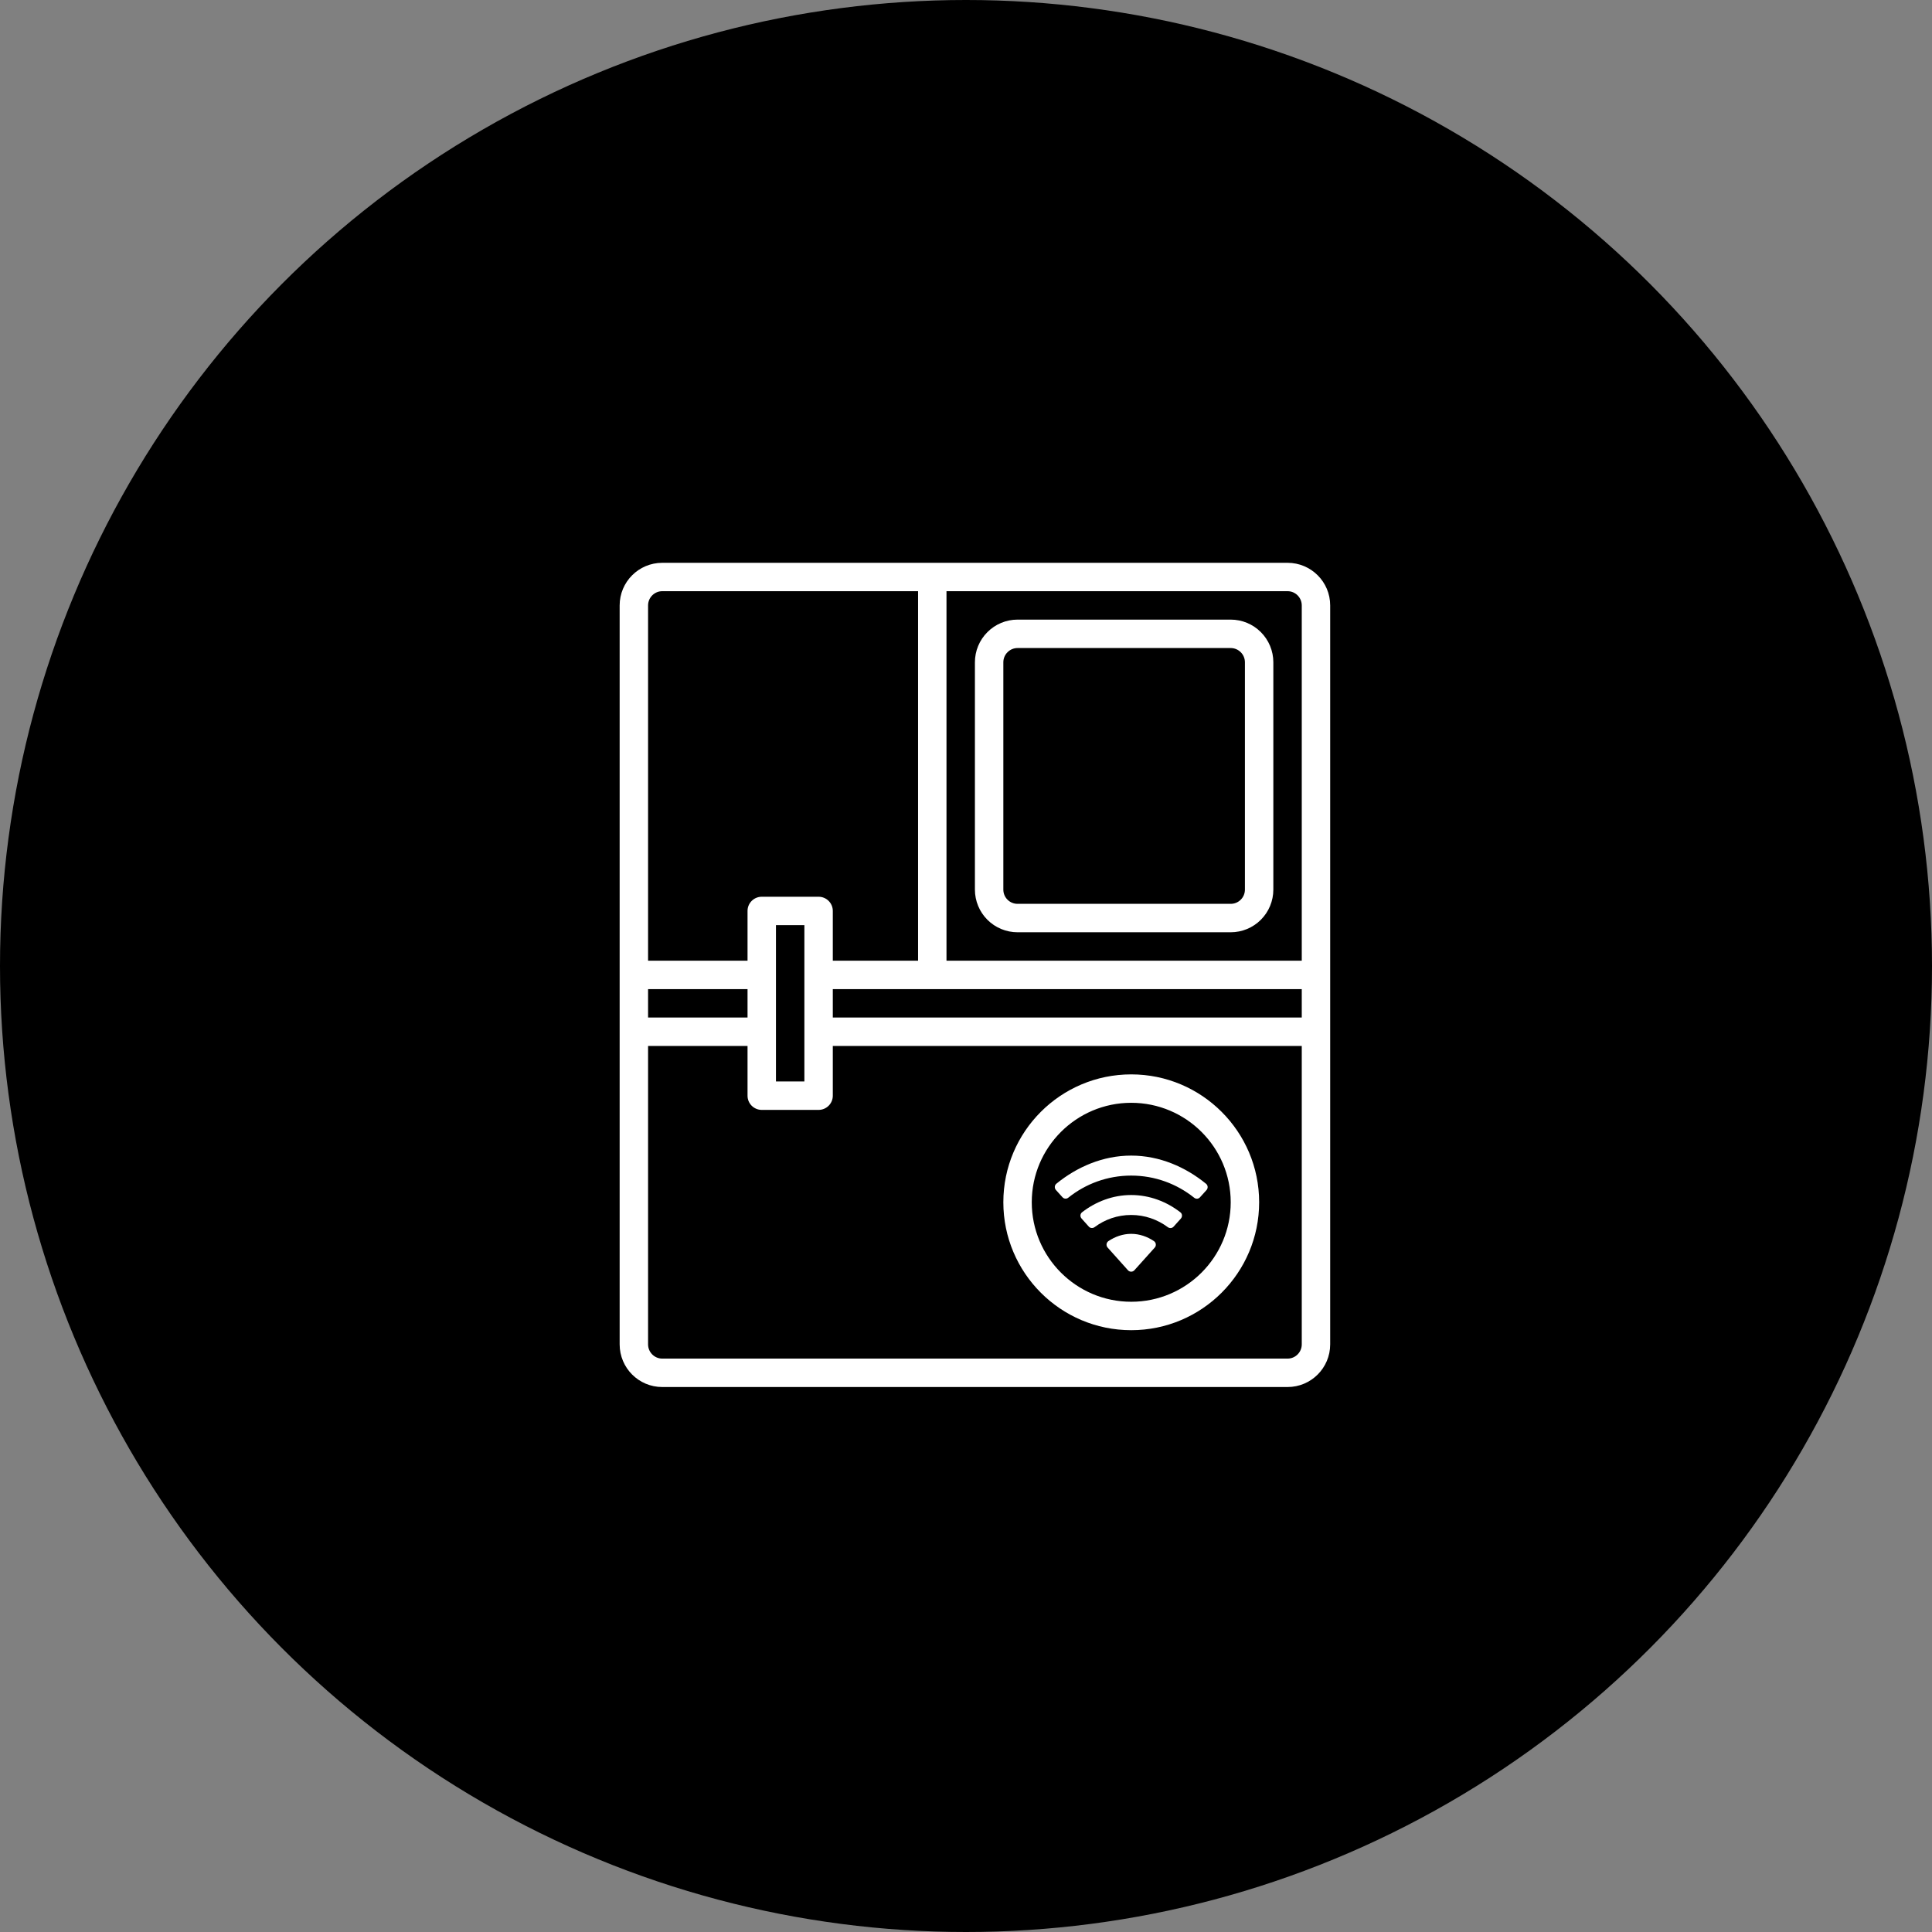<svg width="52" height="52" viewBox="0 0 52 52" fill="none" xmlns="http://www.w3.org/2000/svg">
<rect x="0" y="0" width="52" height="52" fill="#808080" stroke="none"/>
<circle cx="26" cy="26" r="26" fill="black"/>
<path fill-rule="evenodd" clip-rule="evenodd" d="M16.678 16.295V36.184C16.678 36.818 17.191 37.332 17.825 37.332C20.811 37.332 31.668 37.332 34.655 37.332C35.288 37.332 35.802 36.818 35.802 36.184V16.295C35.802 15.661 35.288 15.148 34.655 15.148C31.668 15.148 20.811 15.148 17.825 15.148C17.191 15.148 16.678 15.661 16.678 16.295ZM17.443 28.152V36.184C17.443 36.395 17.614 36.567 17.825 36.567C20.811 36.567 31.668 36.567 34.655 36.567C34.866 36.567 35.037 36.395 35.037 36.184V28.152H22.415V29.491C22.415 29.702 22.244 29.873 22.032 29.873H20.503C20.291 29.873 20.12 29.702 20.12 29.491V28.152H17.443ZM30.447 28.917C28.547 28.917 27.005 30.46 27.005 32.359C27.005 34.259 28.547 35.802 30.447 35.802C32.347 35.802 33.89 34.259 33.89 32.359C33.89 30.46 32.347 28.917 30.447 28.917ZM30.447 29.682C31.925 29.682 33.125 30.882 33.125 32.359C33.125 33.837 31.925 35.037 30.447 35.037C28.97 35.037 27.77 33.837 27.77 32.359C27.77 30.882 28.97 29.682 30.447 29.682ZM31.08 33.579C31.127 33.526 31.117 33.444 31.058 33.404C30.883 33.286 30.672 33.209 30.446 33.209C30.22 33.209 30.01 33.286 29.834 33.404C29.775 33.443 29.765 33.526 29.812 33.578L30.36 34.19C30.406 34.24 30.485 34.24 30.531 34.19L31.08 33.579ZM30.446 32.701C30.816 32.701 31.156 32.824 31.431 33.029C31.48 33.065 31.546 33.061 31.587 33.016L31.783 32.798C31.827 32.748 31.823 32.67 31.771 32.63C31.404 32.345 30.945 32.164 30.446 32.164C29.948 32.164 29.489 32.345 29.123 32.629C29.071 32.669 29.066 32.747 29.11 32.796L29.306 33.015C29.346 33.06 29.413 33.064 29.462 33.028C29.736 32.823 30.077 32.701 30.446 32.701ZM30.446 31.641C31.088 31.641 31.676 31.865 32.141 32.237C32.188 32.276 32.256 32.272 32.297 32.226L32.474 32.03C32.518 31.981 32.513 31.904 32.463 31.863C31.912 31.412 31.211 31.103 30.446 31.103C29.681 31.103 28.982 31.411 28.432 31.86C28.381 31.902 28.376 31.979 28.42 32.028L28.597 32.224C28.638 32.27 28.706 32.274 28.753 32.236C29.217 31.864 29.805 31.641 30.446 31.641ZM20.885 29.108V24.901H21.65V29.108H20.885ZM35.037 26.622H22.415V27.387H35.037V26.622ZM20.12 27.387V26.622H17.443V27.387H20.12ZM35.037 25.857H25.475V15.912H34.655C34.866 15.912 35.037 16.084 35.037 16.295V25.857ZM24.71 15.912H17.825C17.614 15.912 17.443 16.084 17.443 16.295V25.857H20.12V24.518C20.12 24.307 20.291 24.136 20.503 24.136H22.032C22.244 24.136 22.415 24.307 22.415 24.518V25.857H24.71V15.912ZM34.272 17.825C34.272 17.52 34.151 17.229 33.936 17.014C33.721 16.798 33.429 16.677 33.125 16.677H27.387C27.083 16.677 26.791 16.798 26.576 17.014C26.361 17.229 26.24 17.52 26.24 17.825C26.24 19.291 26.24 22.479 26.24 23.945C26.24 24.249 26.361 24.541 26.576 24.756C26.791 24.971 27.083 25.092 27.387 25.092H33.125C33.429 25.092 33.721 24.971 33.936 24.756C34.151 24.541 34.272 24.249 34.272 23.945V17.825ZM33.507 17.825V23.945C33.507 24.046 33.467 24.144 33.395 24.215C33.324 24.287 33.226 24.327 33.125 24.327H27.387C27.286 24.327 27.188 24.287 27.117 24.215C27.045 24.144 27.005 24.046 27.005 23.945V17.825C27.005 17.724 27.045 17.626 27.117 17.555C27.188 17.483 27.286 17.442 27.387 17.442H33.125C33.226 17.442 33.324 17.483 33.395 17.555C33.467 17.626 33.507 17.724 33.507 17.825Z" fill="white"/>
</svg>
